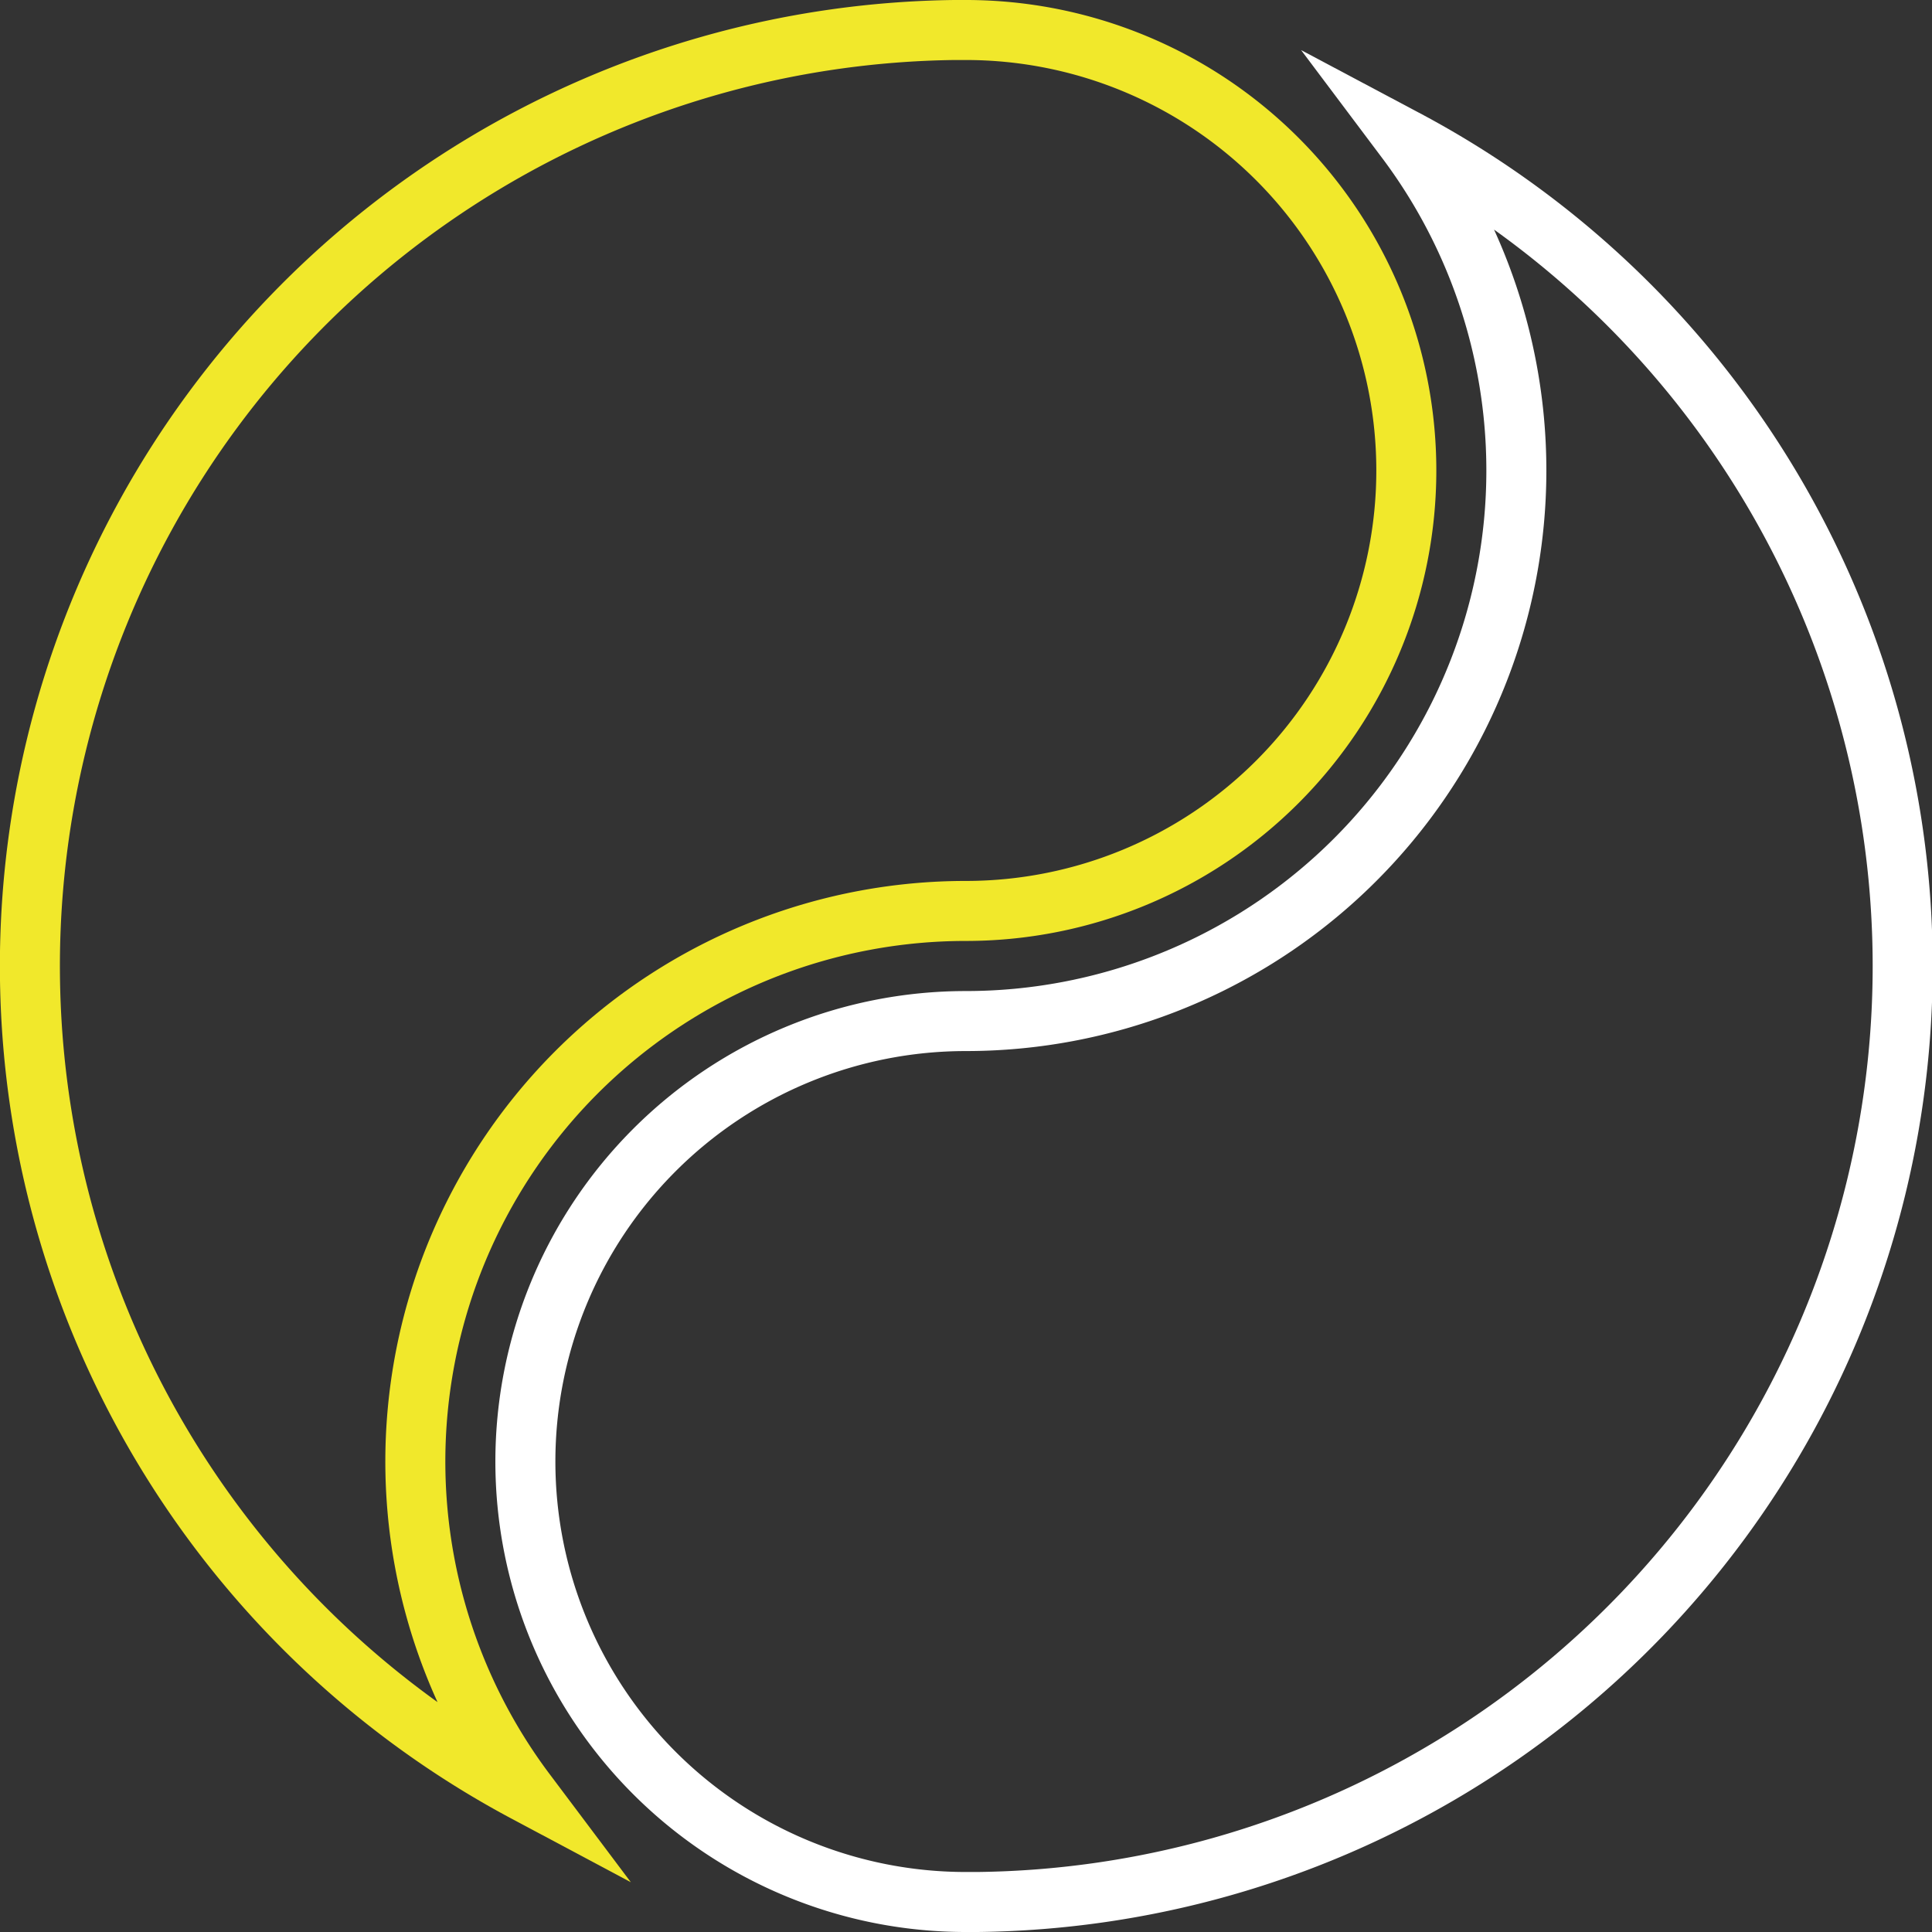 <?xml version="1.0" encoding="UTF-8"?> <svg xmlns="http://www.w3.org/2000/svg" id="Layer_1" data-name="Layer 1" viewBox="0 0 64.39 64.39"><rect x="0" y="0" width="64.39" height="64.39" fill="#333333" stroke="none"/><defs><style>.cls-1,.cls-2{fill:none;stroke-miterlimit:10;stroke-width:2px;fill-rule:evenodd;}.cls-1{stroke:#fff;}.cls-2{stroke:#f1e82b;}</style></defs><path class="cls-1" d="M49.34,7.4A18.35,18.35,0,0,1,34.67,36.77a14.68,14.68,0,0,0,0,29.36h.39A31.19,31.19,0,0,0,49.34,7.4Z" transform="translate(-2.48 -2.74)"></path><path class="cls-2" d="M20,62.47A18.35,18.35,0,0,1,34.67,33.1a14.68,14.68,0,0,0,0-29.36h-.39A31.2,31.2,0,0,0,20,62.47Z" transform="translate(-2.48 -2.74)"></path></svg> 